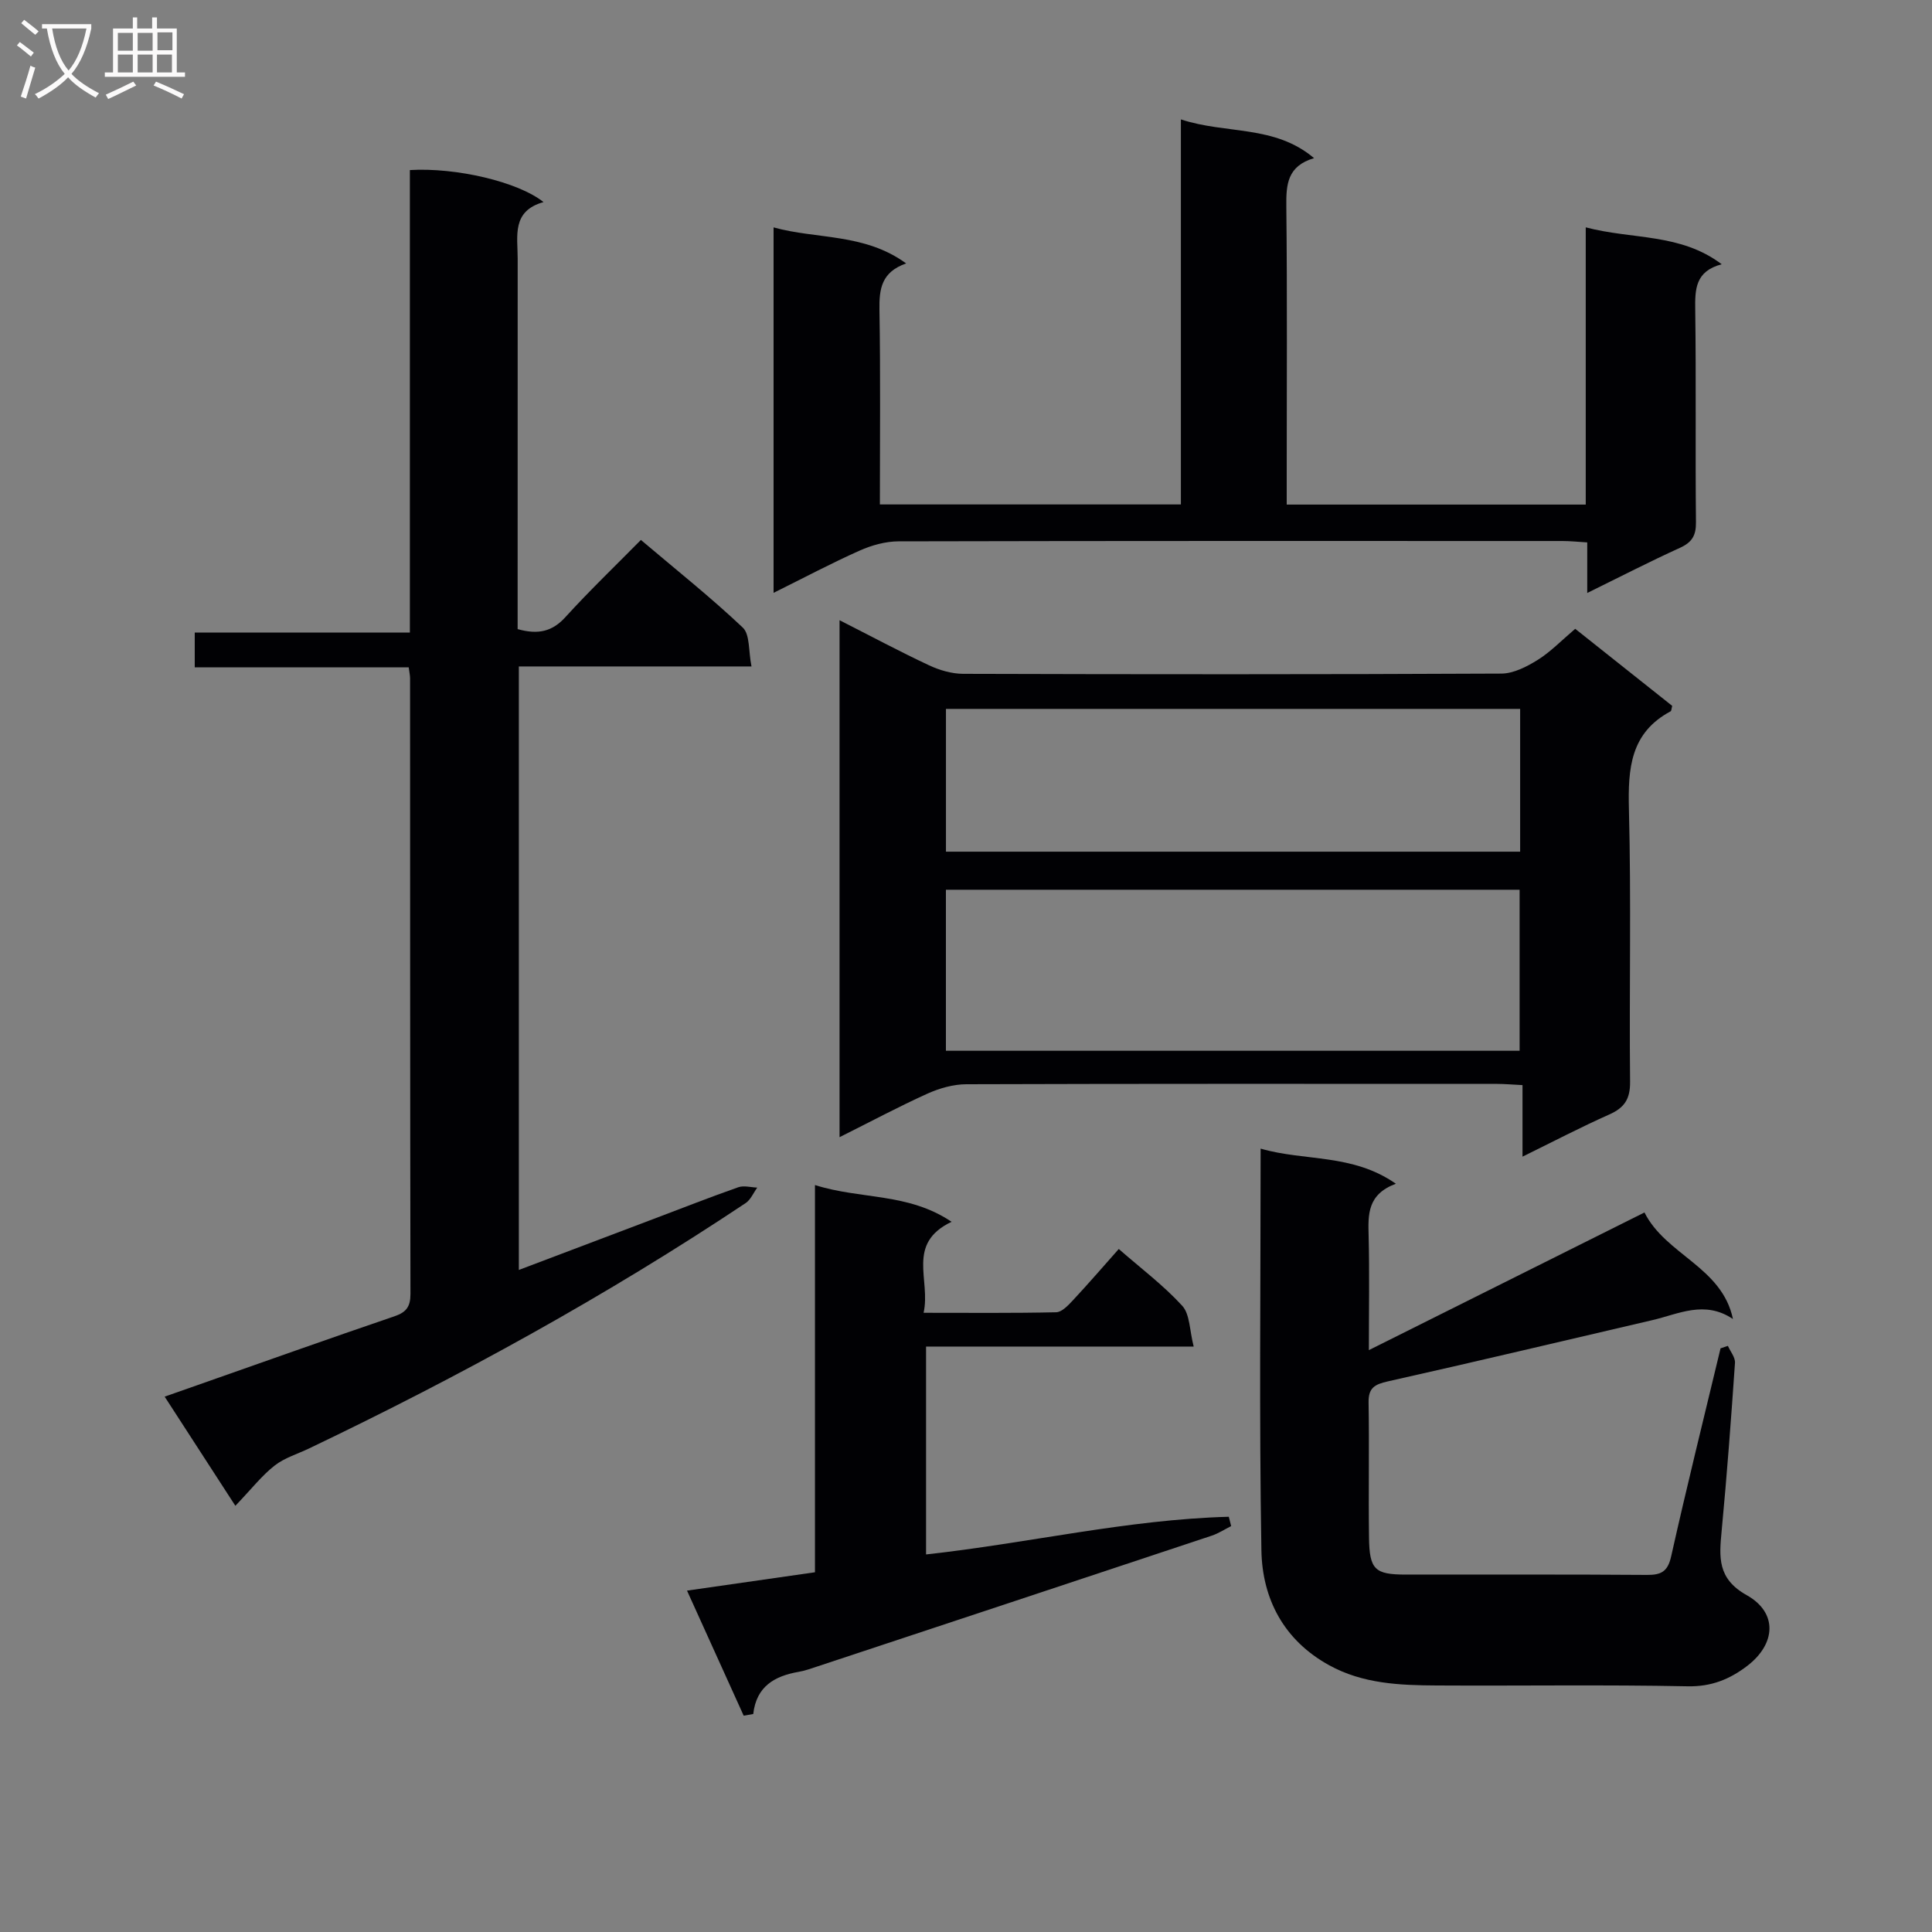 <svg enable-background="new 0 0 400 400" viewBox="0 0 400 400" xmlns="http://www.w3.org/2000/svg"><rect x="0" y="0" width="400" height="400" fill="#808080" stroke="none"/><g fill="#010104"><path d="m48.73 311.76c-4.45-6.87-9.34-14.42-14.64-22.6 2.72-.96 4.69-1.65 6.66-2.34 13.64-4.79 27.25-9.64 40.93-14.3 2.47-.84 3.3-2.02 3.3-4.62-.08-42.48-.06-84.97-.08-127.45 0-.63-.15-1.27-.28-2.28-14.73 0-29.33 0-44.3 0 0-2.45 0-4.51 0-7.2h44.54c0-32.35 0-64.07 0-95.76 9.54-.57 22.38 2.41 27.67 6.63-6.63 1.85-5.35 7.03-5.35 11.69-.01 23.82-.01 47.65-.01 71.47v5.25c4.27 1.2 7.19.5 9.91-2.5 4.91-5.4 10.19-10.46 15.61-15.96 7.31 6.19 14.47 11.88 21.09 18.14 1.52 1.44 1.16 4.85 1.81 8.05-16.47 0-32.2 0-48.17 0v124.95c9.5-3.6 18.61-7.04 27.71-10.49 5.9-2.23 11.77-4.54 17.72-6.63 1.16-.41 2.61.02 3.93.07-.79 1.09-1.36 2.51-2.41 3.21-28.84 19.22-59.14 35.86-90.39 50.8-2.4 1.15-5.08 1.94-7.12 3.54-2.61 2.03-4.7 4.74-8.13 8.33z"/><path d="m173.82 235.44c0-35.95 0-71.04 0-107.03 6.52 3.31 12.44 6.48 18.52 9.33 2.17 1.02 4.71 1.76 7.08 1.77 37.14.11 74.27.13 111.41-.05 2.53-.01 5.28-1.43 7.53-2.83 2.65-1.65 4.87-3.98 7.77-6.44 6.74 5.36 13.45 10.68 20.08 15.95-.15.56-.15 1.03-.33 1.13-8.32 4.45-8.84 11.82-8.63 20.24.49 18.81.05 37.63.24 56.45.04 3.55-1.14 5.37-4.28 6.77-5.87 2.61-11.57 5.59-17.99 8.74 0-5.17 0-9.72 0-14.81-2.06-.1-3.65-.25-5.24-.25-36.64-.01-73.28-.05-109.91.07-2.7.01-5.57.83-8.06 1.95-5.88 2.66-11.59 5.71-18.19 9.01zm140.8-17.89c0-11.29 0-22.32 0-33.34-39.79 0-79.2 0-118.78 0v33.34zm.11-41.22c0-10.21 0-19.8 0-29.56-39.78 0-79.28 0-118.88 0v29.56z"/><path d="m328.62 122.77c0-4.11 0-7.06 0-10.47-1.96-.12-3.54-.29-5.13-.29-45.82-.01-91.65-.04-137.47.07-2.7.01-5.56.81-8.05 1.92-5.88 2.62-11.57 5.65-17.81 8.74 0-25.49 0-50.26 0-75.66 9.01 2.5 18.8 1.16 27.45 7.46-5.12 1.78-5.6 5.29-5.53 9.59.23 13.3.09 26.61.09 40.31h62.32c0-26.3 0-52.68 0-79.72 9.43 3.11 19.36 1.08 27.57 8.02-5.55 1.64-5.79 5.47-5.74 9.97.2 18.66.08 37.33.08 55.99v5.77h61.91c0-18.74 0-37.61 0-57.4 9.76 2.57 19.56 1.16 28.15 7.64-5.49 1.45-5.54 5.19-5.48 9.45.2 14.66 0 29.33.15 43.99.03 2.75-.84 4.14-3.31 5.27-6.13 2.78-12.14 5.88-19.2 9.35z"/><path d="m357.74 278.65c.52 1.17 1.54 2.38 1.47 3.51-.8 11.6-1.66 23.2-2.76 34.78-.51 5.42-.94 9.89 5.17 13.31 6.49 3.63 6.07 10.11.12 14.66-3.62 2.76-7.42 4.32-12.32 4.22-17.32-.35-34.65-.07-51.98-.17-7.65-.04-15.3-.35-22.27-4.2-9.37-5.17-13.83-13.72-14.01-23.77-.47-27.46-.16-54.94-.16-83.18 9.18 2.66 18.98.98 28 7.27-5.92 2.2-5.76 6.39-5.64 10.8.19 7.61.05 15.23.05 23.65 19.37-9.67 38-18.98 57.06-28.5 4.43 8.81 16.05 11.26 18.32 22.06-5.89-3.95-11.26-1.03-16.65.22-18.26 4.24-36.5 8.6-54.8 12.69-2.76.62-4.04 1.35-3.99 4.38.16 9.33-.04 18.66.09 27.99.09 6.6 1.21 7.62 7.56 7.63 16.66.02 33.32-.06 49.98.07 2.97.02 4.31-.69 5.02-3.86 3.22-14.39 6.78-28.71 10.22-43.05.51-.18 1.01-.34 1.52-.51z"/><path d="m153.97 355.21c-3.83-8.46-7.66-16.92-11.73-25.89 9.22-1.32 17.57-2.52 26.49-3.8 0-26.31 0-52.68 0-80.17 9.52 3.02 19.29 1.55 28.28 7.61-9.48 4.54-4.25 12.02-5.79 18.84 9.61 0 18.53.09 27.45-.11 1.18-.03 2.49-1.43 3.46-2.47 3.16-3.39 6.19-6.9 9.5-10.63 4.56 3.99 9.25 7.51 13.14 11.76 1.6 1.75 1.5 5.07 2.37 8.44-19.04 0-37.07 0-55.41 0v43.04c21.16-2.32 41.7-7.24 62.68-7.8.16.64.33 1.29.49 1.93-1.34.67-2.61 1.51-4.01 1.98-27.22 9.06-54.46 18.07-81.69 27.09-1.26.42-2.52.87-3.82 1.1-4.96.86-8.78 2.97-9.43 8.74-.65.11-1.31.22-1.98.34z"/></g><path d="m6.4 11.7c-1-.8-1.9-1.6-2.9-2.3l.6-.7c.9.7 1.9 1.4 2.9 2.2zm-2.1 8.3c.7-2.1 1.4-4.2 2-6.4.2.1.6.3 1 .4-.7 2.3-1.3 4.4-1.9 6.4zm3-12.8c-1.1-.9-2.1-1.7-2.9-2.4l.6-.7c1 .8 2 1.5 3 2.4zm1.4-1.3v-.9h10.2v.9c-.9 4.2-2.3 7.3-4.1 9.4 1.3 1.4 3.2 2.7 5.7 4-.2.2-.4.5-.7.9-2.5-1.4-4.4-2.7-5.7-4.2-1.4 1.5-3.5 3-6.1 4.4 0 0 0 0-.1-.1-.3-.4-.5-.7-.7-.8 2.7-1.3 4.7-2.8 6.2-4.2-1.8-2.2-3-5.3-3.7-9.4zm9.2 0h-7.1c.6 3.8 1.7 6.7 3.4 8.7 1.7-2 2.9-4.8 3.7-8.7z" fill="#fbfafa"/><path d="m31.6 3.6h.9v2.3h4.1v9.1h1.7v.9h-16.6v-.9h1.7v-9.1h4.1v-2.3h.9v2.3h3.1v-2.3zm-4 13.3.6.8c-1.9.9-3.8 1.9-5.8 2.8-.2-.3-.3-.6-.5-.9 2-.9 3.9-1.8 5.7-2.7zm-3.2-10.1v3.7h3.1v-3.7zm0 4.5v3.7h3.1v-3.7zm4.1-4.5v3.7h3.1v-3.7zm0 4.5v3.7h3.1v-3.7zm9.1 9.1c-2.1-1.1-4.1-2-5.8-2.7l.5-.8c2.2.9 4.1 1.8 5.8 2.6zm-1.9-13.7h-3.1v3.7h3.1v-3.6zm-3.2 4.6v3.7h3.1v-3.7z" fill="#fbfafa"/></svg>